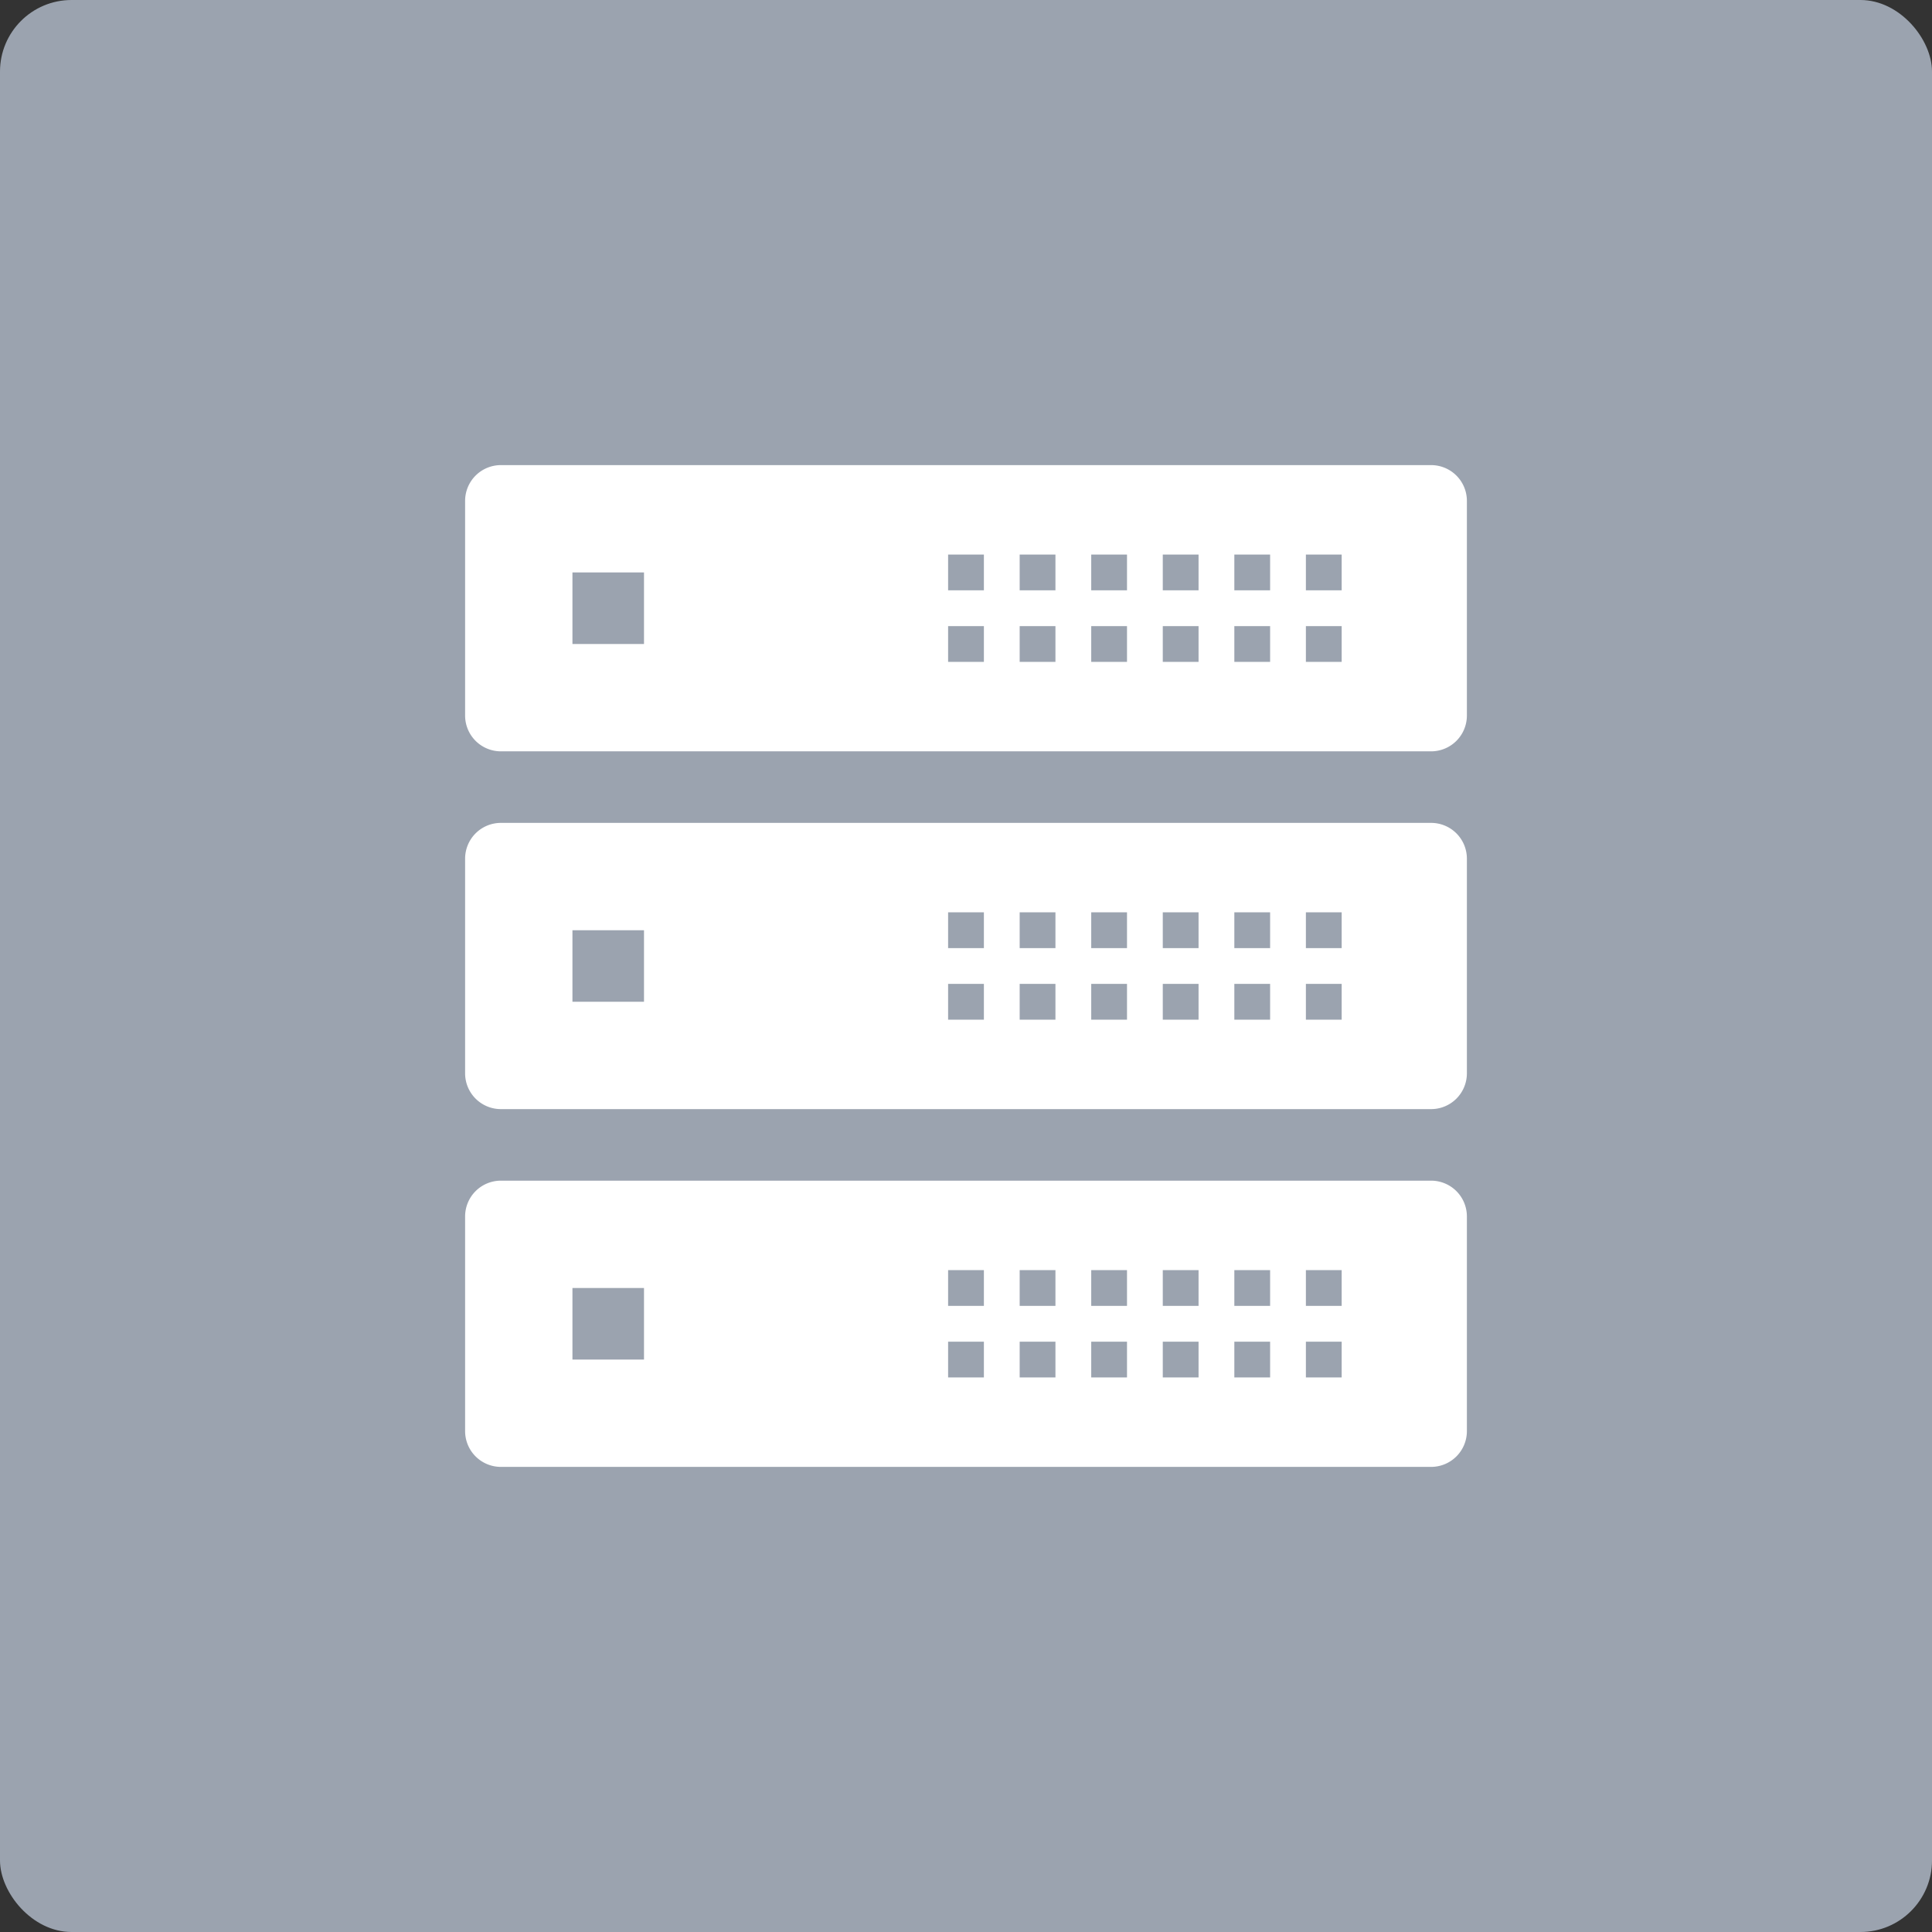 <svg xmlns="http://www.w3.org/2000/svg" viewBox="0 0 54 54">
  <rect x="0" y="0" width="54" height="54" fill="#333333" stroke="none"/>
  <title>Icon_Node</title>
  <rect width="54" height="54" rx="2" ry="2" fill="#9ba3af"/>
  <path d="M40,13H14a1,1,0,0,0-1,1v6a1,1,0,0,0,1,1H40a1,1,0,0,0,1-1V14A1,1,0,0,0,40,13ZM18,18H16V16h2Zm9.5.5h-1v-1h1Zm0-2h-1v-1h1Zm2,2h-1v-1h1Zm0-2h-1v-1h1Zm2,2h-1v-1h1Zm0-2h-1v-1h1Zm2,2h-1v-1h1Zm0-2h-1v-1h1Zm2,2h-1v-1h1Zm0-2h-1v-1h1Zm2,2h-1v-1h1ZM40,33a1,1,0,0,1,1,1h0v6a1,1,0,0,1-1,1H14a1,1,0,0,1-1-1h0V34a1,1,0,0,1,1-1H40ZM27.5,37.5h-1v1h1Zm2,0h-1v1h1Zm2,0h-1v1h1Zm2,0h-1v1h1Zm2,0h-1v1h1Zm2,0h-1v1h1ZM18,36H16v2h2Zm9.5-.5h-1v1h1Zm2,0h-1v1h1Zm2,0h-1v1h1Zm2,0h-1v1h1Zm2,0h-1v1h1Zm2,0h-1v1h1ZM40,23a1,1,0,0,1,1,1h0v6a1,1,0,0,1-1,1H14a1,1,0,0,1-1-1h0V24a1,1,0,0,1,1-1H40ZM27.5,27.5h-1v1h1Zm2,0h-1v1h1Zm2,0h-1v1h1Zm2,0h-1v1h1Zm2,0h-1v1h1Zm2,0h-1v1h1ZM18,26H16v2h2Zm9.5-.5h-1v1h1Zm2,0h-1v1h1Zm2,0h-1v1h1Zm2,0h-1v1h1Zm2,0h-1v1h1Zm2,0h-1v1h1Zm0-10v1h-1v-1Z" fill="#fff"/>
</svg>
